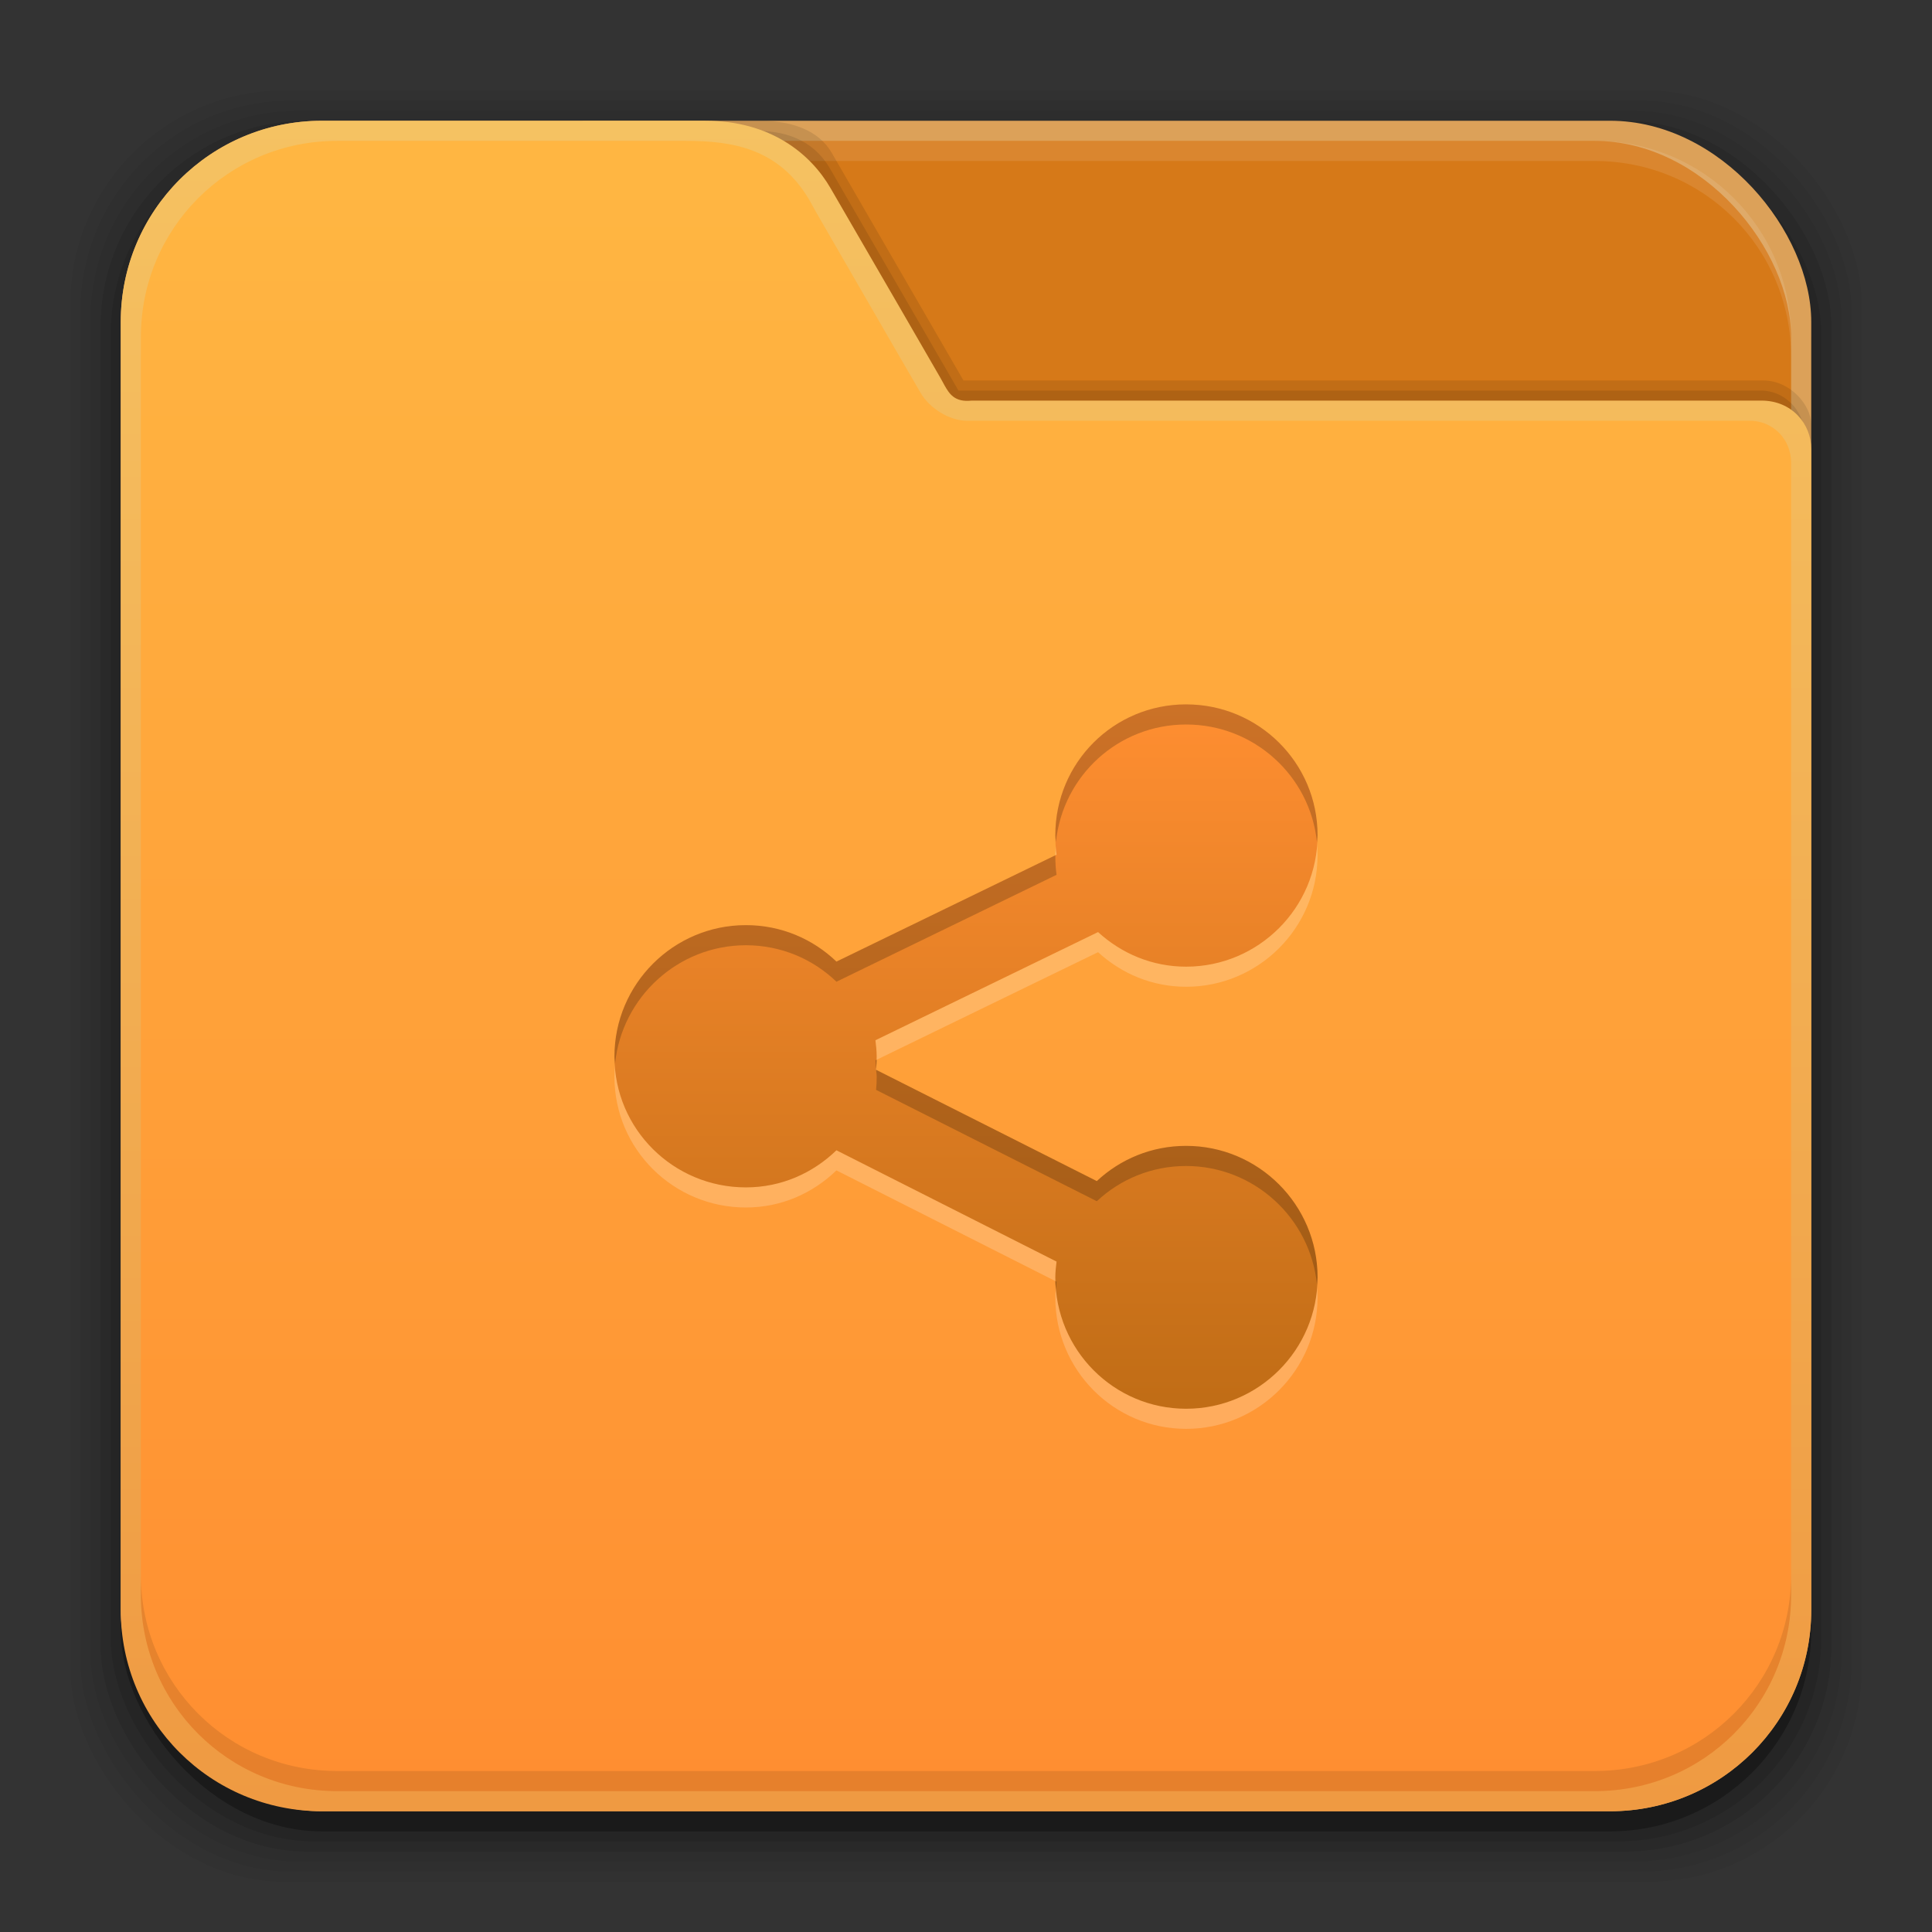 <?xml version="1.0" encoding="UTF-8" standalone="no"?>
<!-- Created with Inkscape (http://www.inkscape.org/) -->

<svg
   xmlns:dc="http://purl.org/dc/elements/1.1/"
   xmlns:cc="http://creativecommons.org/ns#"
   xmlns:rdf="http://www.w3.org/1999/02/22-rdf-syntax-ns#"
   xmlns:svg="http://www.w3.org/2000/svg"
   xmlns="http://www.w3.org/2000/svg"
   xmlns:xlink="http://www.w3.org/1999/xlink"
   xmlns:sodipodi="http://sodipodi.sourceforge.net/DTD/sodipodi-0.dtd"
   xmlns:inkscape="http://www.inkscape.org/namespaces/inkscape"
   width="96"
   height="96"
   id="svg2"
   version="1.1"
   inkscape:version="0.48.4 r9939"
   sodipodi:docname="folder-publicshare.svg">
  <rect width="100%" height="100%" fill="#333333" stroke="none"/>
  <defs
     id="defs4">
    <linearGradient
       inkscape:collect="always"
       id="linearGradient3048">
      <stop
         style="stop-color:#c16d16;stop-opacity:1"
         offset="0"
         id="stop3050" />
      <stop
         style="stop-color:#ff8e31;stop-opacity:1"
         offset="1"
         id="stop3052" />
    </linearGradient>
    <linearGradient
       id="linearGradient3994"
       inkscape:collect="always">
      <stop
         id="stop3996"
         offset="0"
         style="stop-color:#ff8e31;stop-opacity:1" />
      <stop
         id="stop4004"
         offset="1"
         style="stop-color:#ffb642;stop-opacity:1" />
    </linearGradient>
    <linearGradient
       inkscape:collect="always"
       id="linearGradient3119">
      <stop
         style="stop-color:#92948f;stop-opacity:0"
         offset="0"
         id="stop3121" />
      <stop
         id="stop3123"
         offset="0.428"
         style="stop-color:#9b9e98;stop-opacity:1" />
      <stop
         style="stop-color:#939690;stop-opacity:0"
         offset="1"
         id="stop3125" />
    </linearGradient>
    <linearGradient
       id="linearGradient3073"
       inkscape:collect="always">
      <stop
         id="stop3075"
         offset="0"
         style="stop-color:#ffffff;stop-opacity:0" />
      <stop
         style="stop-color:#ffffff;stop-opacity:1"
         offset="0.459"
         id="stop3085" />
      <stop
         id="stop3083"
         offset="1"
         style="stop-color:#ffffff;stop-opacity:0" />
    </linearGradient>
    <linearGradient
       inkscape:collect="always"
       id="linearGradient3061">
      <stop
         style="stop-color:#ef9a42;stop-opacity:1"
         offset="0"
         id="stop3063" />
      <stop
         style="stop-color:#f5c262;stop-opacity:1"
         offset="1"
         id="stop3065" />
    </linearGradient>
    <linearGradient
       inkscape:collect="always"
       id="linearGradient3047">
      <stop
         style="stop-color:#000000;stop-opacity:1"
         offset="0"
         id="stop3049" />
      <stop
         id="stop3055"
         offset="0.061"
         style="stop-color:#1a1a1a;stop-opacity:1" />
      <stop
         style="stop-color:#333333;stop-opacity:1"
         offset="0.165"
         id="stop3057" />
      <stop
         id="stop3059"
         offset="0.554"
         style="stop-color:#4d4d4d;stop-opacity:1" />
      <stop
         style="stop-color:#999999;stop-opacity:1"
         offset="1"
         id="stop3051" />
    </linearGradient>
    <linearGradient
       id="linearGradient3041"
       inkscape:collect="always">
      <stop
         id="stop3043"
         offset="0"
         style="stop-color:#1a1a1a;stop-opacity:1" />
      <stop
         id="stop3045"
         offset="1"
         style="stop-color:#808080;stop-opacity:1" />
    </linearGradient>
    <linearGradient
       inkscape:collect="always"
       id="linearGradient3029">
      <stop
         style="stop-color:#333333;stop-opacity:1"
         offset="0"
         id="stop3031" />
      <stop
         style="stop-color:#e0e0dd;stop-opacity:0;"
         offset="1"
         id="stop3033" />
    </linearGradient>
    <linearGradient
       inkscape:collect="always"
       xlink:href="#linearGradient3029"
       id="linearGradient3035"
       x1="35.355"
       y1="1030.362"
       x2="35.355"
       y2="975.333"
       gradientUnits="userSpaceOnUse"
       gradientTransform="matrix(1.164,0,0,1.164,-7.863,-164.236)" />
    <linearGradient
       inkscape:collect="always"
       xlink:href="#linearGradient3041"
       id="linearGradient3039"
       gradientUnits="userSpaceOnUse"
       x1="35.355"
       y1="1030.362"
       x2="35.355"
       y2="975.333"
       gradientTransform="matrix(1.122,0,0,1.122,-5.85,-122.188)" />
    <linearGradient
       inkscape:collect="always"
       xlink:href="#linearGradient3047"
       id="linearGradient3053"
       x1="40"
       y1="1043.434"
       x2="39.286"
       y2="972.333"
       gradientUnits="userSpaceOnUse" />
    <linearGradient
       inkscape:collect="always"
       xlink:href="#linearGradient3061"
       id="linearGradient3067"
       x1="17.678"
       y1="1046.112"
       x2="17.678"
       y2="962.219"
       gradientUnits="userSpaceOnUse"
       gradientTransform="translate(0,-956.362)" />
    <linearGradient
       inkscape:collect="always"
       xlink:href="#linearGradient3073"
       id="linearGradient3113"
       gradientUnits="userSpaceOnUse"
       gradientTransform="translate(0,-956.362)"
       x1="14.869"
       y1="978.904"
       x2="24.527"
       y2="969.247" />
    <linearGradient
       inkscape:collect="always"
       xlink:href="#linearGradient3073"
       id="linearGradient3115"
       gradientUnits="userSpaceOnUse"
       gradientTransform="matrix(-1,0,0,1,96,-956.362)"
       x1="15.152"
       y1="978.621"
       x2="26.264"
       y2="967.509" />
    <linearGradient
       inkscape:collect="always"
       xlink:href="#linearGradient3119"
       id="linearGradient3117"
       gradientUnits="userSpaceOnUse"
       gradientTransform="translate(0,-956.362)"
       x1="13.132"
       y1="980.641"
       x2="25.55"
       y2="967.866" />
    <linearGradient
       inkscape:collect="always"
       xlink:href="#linearGradient3119"
       id="linearGradient3129"
       gradientUnits="userSpaceOnUse"
       gradientTransform="matrix(-1,0,0,1,96,0)"
       x1="13.132"
       y1="980.641"
       x2="25.55"
       y2="967.866" />
    <linearGradient
       inkscape:collect="always"
       xlink:href="#linearGradient3994"
       id="linearGradient3992"
       gradientUnits="userSpaceOnUse"
       x1="29.673"
       y1="1042.892"
       x2="29.673"
       y2="965.326"
       gradientTransform="translate(0,-956.362)" />
    <linearGradient
       inkscape:collect="always"
       xlink:href="#linearGradient3048"
       id="linearGradient3054"
       x1="49.268"
       y1="996.573"
       x2="49.268"
       y2="1045.863"
       gradientUnits="userSpaceOnUse" />
    <linearGradient
       inkscape:collect="always"
       xlink:href="#linearGradient3048"
       id="linearGradient3077"
       x1="-29.962"
       y1="1002.845"
       x2="-29.962"
       y2="1032.951"
       gradientUnits="userSpaceOnUse"
       gradientTransform="translate(12.136,-0.906)" />
    <linearGradient
       inkscape:collect="always"
       xlink:href="#linearGradient3048"
       id="linearGradient3088"
       gradientUnits="userSpaceOnUse"
       gradientTransform="translate(12.136,-0.906)"
       x1="-29.962"
       y1="1002.845"
       x2="-29.962"
       y2="1032.951" />
    <linearGradient
       inkscape:collect="always"
       xlink:href="#linearGradient3048"
       id="linearGradient3092"
       gradientUnits="userSpaceOnUse"
       gradientTransform="matrix(1.031,0,0,1.031,88.11,-39.477)"
       x1="-29.962"
       y1="1002.845"
       x2="-29.962"
       y2="1032.951" />
    <linearGradient
       inkscape:collect="always"
       xlink:href="#linearGradient3048"
       id="linearGradient3101"
       gradientUnits="userSpaceOnUse"
       gradientTransform="matrix(1.031,0,0,1.031,88.11,-39.477)"
       x1="-29.962"
       y1="1002.845"
       x2="-29.962"
       y2="1032.951" />
    <linearGradient
       inkscape:collect="always"
       xlink:href="#linearGradient3048"
       id="linearGradient3105"
       gradientUnits="userSpaceOnUse"
       gradientTransform="matrix(1.031,0,0,1.031,89.611,-39.477)"
       x1="-29.962"
       y1="1002.845"
       x2="-29.962"
       y2="1044.005" />
    <linearGradient
       inkscape:collect="always"
       xlink:href="#linearGradient3048"
       id="linearGradient4041"
       gradientUnits="userSpaceOnUse"
       gradientTransform="matrix(1.031,0,0,1.031,89.611,-39.477)"
       x1="-29.962"
       y1="1002.845"
       x2="-29.962"
       y2="1044.005" />
    <linearGradient
       inkscape:collect="always"
       xlink:href="#linearGradient3048"
       id="linearGradient4077"
       x1="13.655"
       y1="3.677"
       x2="10.623"
       y2="46.019"
       gradientUnits="userSpaceOnUse" />
    <linearGradient
       inkscape:collect="always"
       xlink:href="#linearGradient3048"
       id="linearGradient4083"
       gradientUnits="userSpaceOnUse"
       x1="13.655"
       y1="3.677"
       x2="10.623"
       y2="46.019" />
    <linearGradient
       inkscape:collect="always"
       xlink:href="#linearGradient3048"
       id="linearGradient4085"
       gradientUnits="userSpaceOnUse"
       x1="13.655"
       y1="3.677"
       x2="10.623"
       y2="46.019" />
    <linearGradient
       inkscape:collect="always"
       xlink:href="#linearGradient3048"
       id="linearGradient4087"
       gradientUnits="userSpaceOnUse"
       x1="13.655"
       y1="3.677"
       x2="10.623"
       y2="46.019" />
    <linearGradient
       inkscape:collect="always"
       xlink:href="#linearGradient3048"
       id="linearGradient4089"
       gradientUnits="userSpaceOnUse"
       x1="13.655"
       y1="3.677"
       x2="10.623"
       y2="46.019" />
    <linearGradient
       inkscape:collect="always"
       xlink:href="#linearGradient3048"
       id="linearGradient4091"
       gradientUnits="userSpaceOnUse"
       x1="13.655"
       y1="3.677"
       x2="10.623"
       y2="46.019" />
    <linearGradient
       inkscape:collect="always"
       xlink:href="#linearGradient3048"
       id="linearGradient4093"
       gradientUnits="userSpaceOnUse"
       x1="13.655"
       y1="3.677"
       x2="10.623"
       y2="46.019" />
    <linearGradient
       inkscape:collect="always"
       xlink:href="#linearGradient3048"
       id="linearGradient4095"
       gradientUnits="userSpaceOnUse"
       x1="13.655"
       y1="3.677"
       x2="10.623"
       y2="46.019" />
    <linearGradient
       inkscape:collect="always"
       xlink:href="#linearGradient3048"
       id="linearGradient4097"
       gradientUnits="userSpaceOnUse"
       x1="13.655"
       y1="3.677"
       x2="10.623"
       y2="46.019" />
    <linearGradient
       inkscape:collect="always"
       xlink:href="#linearGradient3048"
       id="linearGradient4099"
       gradientUnits="userSpaceOnUse"
       x1="13.655"
       y1="3.677"
       x2="10.623"
       y2="46.019" />
    <linearGradient
       inkscape:collect="always"
       xlink:href="#linearGradient3048"
       id="linearGradient4101"
       gradientUnits="userSpaceOnUse"
       x1="13.655"
       y1="3.677"
       x2="10.623"
       y2="46.019" />
    <linearGradient
       inkscape:collect="always"
       xlink:href="#linearGradient3048"
       id="linearGradient4103"
       gradientUnits="userSpaceOnUse"
       x1="13.655"
       y1="3.677"
       x2="10.623"
       y2="46.019" />
    <linearGradient
       inkscape:collect="always"
       xlink:href="#linearGradient3048"
       id="linearGradient4105"
       gradientUnits="userSpaceOnUse"
       x1="13.655"
       y1="3.677"
       x2="10.623"
       y2="46.019" />
    <linearGradient
       inkscape:collect="always"
       xlink:href="#linearGradient3048"
       id="linearGradient4107"
       gradientUnits="userSpaceOnUse"
       x1="13.655"
       y1="3.677"
       x2="10.623"
       y2="46.019" />
    <linearGradient
       inkscape:collect="always"
       xlink:href="#linearGradient3048"
       id="linearGradient4122"
       gradientUnits="userSpaceOnUse"
       x1="13.655"
       y1="3.677"
       x2="10.623"
       y2="46.019" />
    <linearGradient
       inkscape:collect="always"
       xlink:href="#linearGradient3048"
       id="linearGradient4124"
       gradientUnits="userSpaceOnUse"
       x1="13.655"
       y1="3.677"
       x2="10.623"
       y2="46.019" />
    <linearGradient
       inkscape:collect="always"
       xlink:href="#linearGradient3048"
       id="linearGradient4126"
       gradientUnits="userSpaceOnUse"
       x1="13.655"
       y1="3.677"
       x2="10.623"
       y2="46.019" />
    <linearGradient
       inkscape:collect="always"
       xlink:href="#linearGradient3048"
       id="linearGradient4128"
       gradientUnits="userSpaceOnUse"
       x1="13.655"
       y1="3.677"
       x2="10.623"
       y2="46.019" />
    <linearGradient
       inkscape:collect="always"
       xlink:href="#linearGradient3048"
       id="linearGradient4130"
       gradientUnits="userSpaceOnUse"
       x1="13.655"
       y1="3.677"
       x2="10.623"
       y2="46.019" />
    <linearGradient
       inkscape:collect="always"
       xlink:href="#linearGradient3048"
       id="linearGradient4132"
       gradientUnits="userSpaceOnUse"
       x1="13.655"
       y1="3.677"
       x2="10.623"
       y2="46.019" />
    <linearGradient
       inkscape:collect="always"
       xlink:href="#linearGradient3048"
       id="linearGradient4134"
       gradientUnits="userSpaceOnUse"
       x1="13.655"
       y1="3.677"
       x2="10.623"
       y2="46.019" />
    <linearGradient
       inkscape:collect="always"
       xlink:href="#linearGradient3048"
       id="linearGradient4136"
       gradientUnits="userSpaceOnUse"
       x1="13.655"
       y1="3.677"
       x2="10.623"
       y2="46.019" />
    <linearGradient
       inkscape:collect="always"
       xlink:href="#linearGradient3048"
       id="linearGradient4138"
       gradientUnits="userSpaceOnUse"
       x1="13.655"
       y1="3.677"
       x2="10.623"
       y2="46.019" />
    <linearGradient
       inkscape:collect="always"
       xlink:href="#linearGradient3048"
       id="linearGradient4140"
       gradientUnits="userSpaceOnUse"
       x1="13.655"
       y1="3.677"
       x2="10.623"
       y2="46.019" />
    <linearGradient
       inkscape:collect="always"
       xlink:href="#linearGradient3048"
       id="linearGradient4143"
       gradientUnits="userSpaceOnUse"
       x1="13.655"
       y1="3.677"
       x2="10.623"
       y2="46.019"
       gradientTransform="matrix(2.196,0,0,2.196,-1245.457,560.574)" />
    <linearGradient
       inkscape:collect="always"
       xlink:href="#linearGradient3048"
       id="linearGradient4148"
       gradientUnits="userSpaceOnUse"
       x1="13.655"
       y1="3.677"
       x2="10.623"
       y2="46.019" />
    <linearGradient
       inkscape:collect="always"
       xlink:href="#linearGradient3048"
       id="linearGradient4150"
       gradientUnits="userSpaceOnUse"
       x1="13.655"
       y1="3.677"
       x2="10.623"
       y2="46.019" />
    <linearGradient
       inkscape:collect="always"
       xlink:href="#linearGradient3048"
       id="linearGradient4152"
       gradientUnits="userSpaceOnUse"
       x1="13.655"
       y1="3.677"
       x2="10.623"
       y2="46.019" />
    <linearGradient
       inkscape:collect="always"
       xlink:href="#linearGradient3048"
       id="linearGradient4154"
       gradientUnits="userSpaceOnUse"
       x1="13.655"
       y1="3.677"
       x2="10.623"
       y2="46.019"
       gradientTransform="matrix(3.312,0,0,3.312,-920.086,-537.415)" />
    <linearGradient
       inkscape:collect="always"
       xlink:href="#linearGradient3048"
       id="linearGradient4157"
       gradientUnits="userSpaceOnUse"
       gradientTransform="matrix(3.312,0,0,3.312,-920.086,-537.415)"
       x1="295.788"
       y1="172.784"
       x2="295.788"
       y2="186.97" />
    <linearGradient
       inkscape:collect="always"
       xlink:href="#linearGradient3048"
       id="linearGradient4173"
       gradientUnits="userSpaceOnUse"
       gradientTransform="matrix(3.312,0,0,3.312,-920.086,-537.415)"
       x1="295.788"
       y1="172.784"
       x2="295.788"
       y2="186.97" />
    <linearGradient
       inkscape:collect="always"
       xlink:href="#linearGradient3048"
       id="linearGradient10401"
       gradientUnits="userSpaceOnUse"
       gradientTransform="matrix(3.312,0,0,3.312,-920.086,419.291)"
       x1="292.67"
       y1="183.136"
       x2="292.67"
       y2="172.749" />
    <linearGradient
       y2="962.219"
       x2="17.678"
       y1="1046.112"
       x1="17.678"
       gradientUnits="userSpaceOnUse"
       id="linearGradient3742"
       xlink:href="#linearGradient3061-2"
       inkscape:collect="always" />
    <linearGradient
       inkscape:collect="always"
       id="linearGradient3061-2">
      <stop
         style="stop-color:#ef9a42;stop-opacity:1"
         offset="0"
         id="stop3063-1" />
      <stop
         style="stop-color:#f5c262;stop-opacity:1"
         offset="1"
         id="stop3065-9" />
    </linearGradient>
    <linearGradient
       inkscape:collect="always"
       xlink:href="#linearGradient3994-5"
       id="linearGradient3702"
       gradientUnits="userSpaceOnUse"
       x1="29.673"
       y1="1044.771"
       x2="29.673"
       y2="965.326" />
    <linearGradient
       id="linearGradient3994-5"
       inkscape:collect="always">
      <stop
         id="stop3996-0"
         offset="0"
         style="stop-color:#ff8e31;stop-opacity:1" />
      <stop
         id="stop4004-8"
         offset="1"
         style="stop-color:#ffb642;stop-opacity:1" />
    </linearGradient>
    <linearGradient
       inkscape:collect="always"
       xlink:href="#linearGradient3048"
       id="linearGradient12980"
       gradientUnits="userSpaceOnUse"
       gradientTransform="matrix(3.312,0,0,3.312,-920.086,419.291)"
       x1="292.67"
       y1="183.136"
       x2="292.67"
       y2="172.749" />
    <linearGradient
       inkscape:collect="always"
       xlink:href="#linearGradient3048"
       id="linearGradient12984"
       gradientUnits="userSpaceOnUse"
       gradientTransform="matrix(3.312,0,0,3.312,-920.086,419.291)"
       x1="292.67"
       y1="183.136"
       x2="292.67"
       y2="172.749" />
  </defs>
  <sodipodi:namedview
     id="base"
     pagecolor="#ffffff"
     bordercolor="#666666"
     borderopacity="1.0"
     inkscape:pageopacity="0.0"
     inkscape:pageshadow="2"
     inkscape:zoom="5.5208332"
     inkscape:cx="69.816604"
     inkscape:cy="23.42464"
     inkscape:document-units="px"
     inkscape:current-layer="layer1"
     showgrid="false"
     inkscape:window-width="1366"
     inkscape:window-height="716"
     inkscape:window-x="0"
     inkscape:window-y="27"
     inkscape:window-maximized="1"
     showguides="true"
     inkscape:guide-bbox="true" />
  <g
     inkscape:label="Layer 1"
     inkscape:groupmode="layer"
     id="layer1"
     transform="translate(0,-956.362)">
    <g
       id="g3874">
      <rect
         ry="10.595"
         rx="10.595"
         y="960.862"
         x="3.5"
         height="89"
         width="89"
         id="rect3826"
         style="opacity:0.05;fill:#000000;fill-opacity:1;stroke:none" />
      <g
         id="g3041">
        <rect
           ry="10.476"
           rx="10.476"
           y="961.362"
           x="4"
           height="88"
           width="88"
           id="rect3824"
           style="opacity:0.05;fill:#000000;fill-opacity:1;stroke:none" />
        <rect
           style="opacity:0.05;fill:#000000;fill-opacity:1;stroke:none"
           id="rect3822"
           width="87"
           height="87"
           x="4.5"
           y="961.862"
           rx="10.357"
           ry="10.357" />
        <rect
           ry="10.238"
           rx="10.238"
           y="962.362"
           x="5"
           height="86"
           width="86"
           id="rect3820"
           style="opacity:0.1;fill:#000000;fill-opacity:1;stroke:none" />
        <rect
           style="opacity:0.1;fill:#000000;fill-opacity:1;stroke:none"
           id="rect3818"
           width="85"
           height="85"
           x="5.5"
           y="962.862"
           rx="10.119"
           ry="10.119" />
        <rect
           ry="10"
           rx="10"
           y="963.362"
           x="6"
           height="84"
           width="84"
           id="rect3131"
           style="opacity:0.3;fill:#000000;fill-opacity:1;stroke:none" />
      </g>
      <rect
         style="fill:#dca159;fill-opacity:1;stroke:none"
         id="rect3036"
         width="84"
         height="84"
         x="6"
         y="962.362"
         rx="10"
         ry="10" />
      <rect
         ry="9.762"
         rx="9.762"
         y="963.362"
         x="7"
         height="82"
         width="82"
         id="rect3034"
         style="fill:#d67918;fill-opacity:1;stroke:none" />
      <path
         id="rect3126-1"
         d="m 16.75,963.362 c -5.408,0 -9.75,4.342 -9.75,9.75 l 0,1 c 0,-5.408 4.342,-9.75 9.75,-9.75 l 62.5,0 c 5.408,0 9.75,4.342 9.75,9.75 l 0,-1 c 0,-5.408 -4.342,-9.75 -9.75,-9.75 l -62.5,0 z"
         style="opacity:0.1;fill:#ffffff;fill-opacity:1;stroke:none"
         inkscape:connector-curvature="0" />
      <path
         sodipodi:nodetypes="scccssssccscccccs"
         inkscape:connector-curvature="0"
         id="path3828-4"
         d="m 16,962.362 c -3.758,0 -7.01,2.044 -8.719,5.094 -0.009,0.021 -0.023,0.042 -0.031,0.062 -0.011,0.021 -0.02,0.042 -0.031,0.062 C 6.747,968.745 6.5,970.025 6.5,971.362 l 0,64 c 0,5.54 4.46,10 10,10 l 64,0 c 3.758,0 7.01,-2.044 8.719,-5.094 0.018,-0.042 0.045,-0.083 0.062,-0.125 C 89.753,1038.98 90,1037.699 90,1036.362 l 0,-58.898 c 0,-0.965 -1.039,-2.196 -2.377,-2.196 l -39.748,0 -6.549,-11.316 c -0.663,-1.148 -2.035,-1.57 -3.453,-1.59 z"
         style="opacity:0.1;fill:#000000;fill-opacity:1;stroke:none" />
      <path
         sodipodi:nodetypes="scccssssccscccccs"
         inkscape:connector-curvature="0"
         style="opacity:0.1;fill:#000000;fill-opacity:1;stroke:none"
         d="m 15.75,962.862 c -3.758,0 -7.01,2.044 -8.719,5.094 -0.009,0.021 -0.023,0.042 -0.031,0.062 -0.011,0.021 -0.02,0.042 -0.031,0.062 C 6.497,969.244 6.25,970.525 6.25,971.862 l 0,64 c 0,5.54 4.46,10 10,10 l 64,0 c 3.758,0 7.01,-2.044 8.719,-5.094 0.018,-0.042 0.045,-0.083 0.062,-0.125 0.472,-1.163 0.719,-2.444 0.719,-3.781 l 0,-58.425 c 0,-1.792 -1.171,-2.669 -2.241,-2.669 l -39.884,0 -6.368,-11.005 c -0.909,-1.574 -2.41,-1.901 -3.717,-1.901 z"
         id="path3837-1" />
      <path
         sodipodi:nodetypes="sscsssssscccccccs"
         inkscape:connector-curvature="0"
         id="rect2985-8"
         d="m 16,962.362 c -5.54,0 -10,4.46 -10,10 l 0,11.719 0,52.281 c 0,5.54 4.46,10 10,10 l 64,0 c 5.54,0 10,-4.46 10,-10 l 0,-57.688 c 0,-1.249 -0.966,-2.406 -2.469,-2.406 l -39.25,0 c -0.861,0.094 -1.116,-0.356 -1.344,-0.75 l -0.188,-0.344 -1.969,-3.406 -3.506,-6.048 c -0.992,-1.718 -2.986,-3.359 -6.229,-3.359 l -0.827,0 z"
         style="fill:url(#linearGradient3742);fill-opacity:1;stroke:none" />
      <path
         sodipodi:nodetypes="sscsssssssccccccs"
         inkscape:connector-curvature="0"
         id="rect3021-9"
         d="m 16.75,963.362 c -5.408,0 -9.75,4.342 -9.75,9.75 l 0,10.969 0,51.531 c 0,5.408 4.342,9.75 9.75,9.75 l 62.5,0 c 5.408,0 9.75,-4.342 9.75,-9.75 l 0,-56.25 c 0,-1.202 -0.924,-2.094 -2.062,-2.094 l -38.906,0 c -0.865,0 -1.854,-0.635 -2.281,-1.375 l -1,-1.719 -4.188,-7.25 -0.343,-0.618 c -1.499,-2.555 -3.79,-2.944 -6.121,-2.944 l -0.942,0 z"
         style="fill:url(#linearGradient3702);fill-opacity:1;stroke:none" />
      <path
         id="path3192-1"
         d="m 7,1034.612 0,1 c 0,5.408 4.342,9.75 9.75,9.75 l 62.5,0 c 5.408,0 9.75,-4.342 9.75,-9.75 l 0,-1 c 0,5.408 -4.342,9.75 -9.75,9.75 l -62.5,0 c -5.408,0 -9.75,-4.342 -9.75,-9.75 z"
         style="opacity:0.1;fill:#000000;fill-opacity:1;stroke:none"
         inkscape:connector-curvature="0" />
    </g>
    <path
       id="path4159"
       d="m 58.938,992.362 c -3.601,0 -6.5,2.899 -6.5,6.5 0,0.326 0.016,0.656 0.062,0.969 l -10.938,5.312 c -1.172,-1.125 -2.748,-1.812 -4.5,-1.812 -3.601,0 -6.531,2.931 -6.531,6.531 0,3.601 2.931,6.5 6.531,6.5 1.761,0 3.327,-0.709 4.5,-1.844 l 10.938,5.531 c -0.032,0.26 -0.062,0.513 -0.062,0.781 0,3.601 2.899,6.531 6.5,6.531 3.601,0 6.531,-2.931 6.531,-6.531 0,-3.601 -2.931,-6.531 -6.531,-6.531 -1.72,0 -3.272,0.661 -4.438,1.75 l -10.969,-5.531 c 0.022,-0.219 0.031,-0.431 0.031,-0.656 0,-0.271 -0.03,-0.55 -0.062,-0.812 l 11.062,-5.375 c 1.16,1.061 2.679,1.719 4.375,1.719 3.601,0 6.531,-2.93 6.531,-6.531 0,-3.601 -2.931,-6.5 -6.531,-6.5 z"
       style="color:#000000;fill:#ffffff;fill-opacity:1;fill-rule:nonzero;stroke:none;stroke-width:1;marker:none;visibility:visible;display:inline;overflow:visible;enable-background:new;opacity:0.2"
       inkscape:connector-curvature="0" />
    <path
       inkscape:connector-curvature="0"
       style="color:#000000;fill:url(#linearGradient12984);fill-opacity:1;fill-rule:nonzero;stroke:none;stroke-width:1;marker:none;visibility:visible;display:inline;overflow:visible;enable-background:new"
       d="m 58.938,991.362 c -3.601,0 -6.5,2.899 -6.5,6.5 0,0.326 0.016,0.656 0.062,0.969 l -10.938,5.313 c -1.172,-1.125 -2.748,-1.812 -4.5,-1.812 -3.601,0 -6.531,2.93 -6.531,6.531 0,3.601 2.931,6.5 6.531,6.5 1.761,0 3.327,-0.709 4.5,-1.844 l 10.938,5.531 c -0.032,0.26 -0.062,0.513 -0.062,0.781 0,3.601 2.899,6.531 6.5,6.531 3.601,0 6.531,-2.931 6.531,-6.531 0,-3.601 -2.931,-6.531 -6.531,-6.531 -1.72,0 -3.272,0.661 -4.438,1.75 l -10.969,-5.531 c 0.022,-0.219 0.031,-0.431 0.031,-0.656 0,-0.271 -0.03,-0.55 -0.062,-0.812 l 11.062,-5.375 c 1.16,1.061 2.679,1.719 4.375,1.719 3.601,0 6.531,-2.931 6.531,-6.531 0,-3.601 -2.931,-6.5 -6.531,-6.5 z"
       id="path8192" />
    <path
       inkscape:connector-curvature="0"
       style="color:#000000;fill:#000000;fill-opacity:1;fill-rule:nonzero;stroke:none;stroke-width:1;marker:none;visibility:visible;display:inline;overflow:visible;enable-background:new;opacity:0.2"
       d="m 58.938,991.362 c -3.601,0 -6.5,2.899 -6.5,6.5 0,0.116 0.027,0.228 0.031,0.344 0.332,-3.285 3.093,-5.844 6.469,-5.844 3.376,0 6.165,2.558 6.5,5.844 0.006,-0.117 0.031,-0.226 0.031,-0.344 0,-3.601 -2.931,-6.5 -6.531,-6.5 z m -6.5,7.5 -10.875,5.281 c -1.172,-1.125 -2.748,-1.812 -4.5,-1.812 -3.601,0 -6.531,2.93 -6.531,6.531 0,0.118 0.025,0.227 0.031,0.344 0.335,-3.289 3.124,-5.875 6.5,-5.875 1.752,0 3.328,0.688 4.5,1.812 L 52.5,999.831 c -0.046,-0.313 -0.062,-0.643 -0.062,-0.969 z m -8.875,10.156 -0.062,0.031 c 0.017,0.141 0.019,0.29 0.031,0.438 0.015,-0.156 0.028,-0.311 0.031,-0.469 z m -0.031,0.5 c 0.009,0.116 0.031,0.229 0.031,0.344 0,0.225 -0.009,0.437 -0.031,0.656 L 54.5,1016.05 c 1.165,-1.089 2.717,-1.75 4.438,-1.75 3.376,0 6.165,2.586 6.5,5.875 0.006,-0.117 0.031,-0.226 0.031,-0.344 0,-3.601 -2.931,-6.531 -6.531,-6.531 -1.72,0 -3.272,0.661 -4.438,1.75 l -10.969,-5.531 z m 8.906,10.5 c 0.004,0.149 0.017,0.291 0.031,0.438 0.012,-0.135 0.015,-0.271 0.031,-0.406 l -0.062,-0.031 z"
       id="path4163" />
  </g>
</svg>
